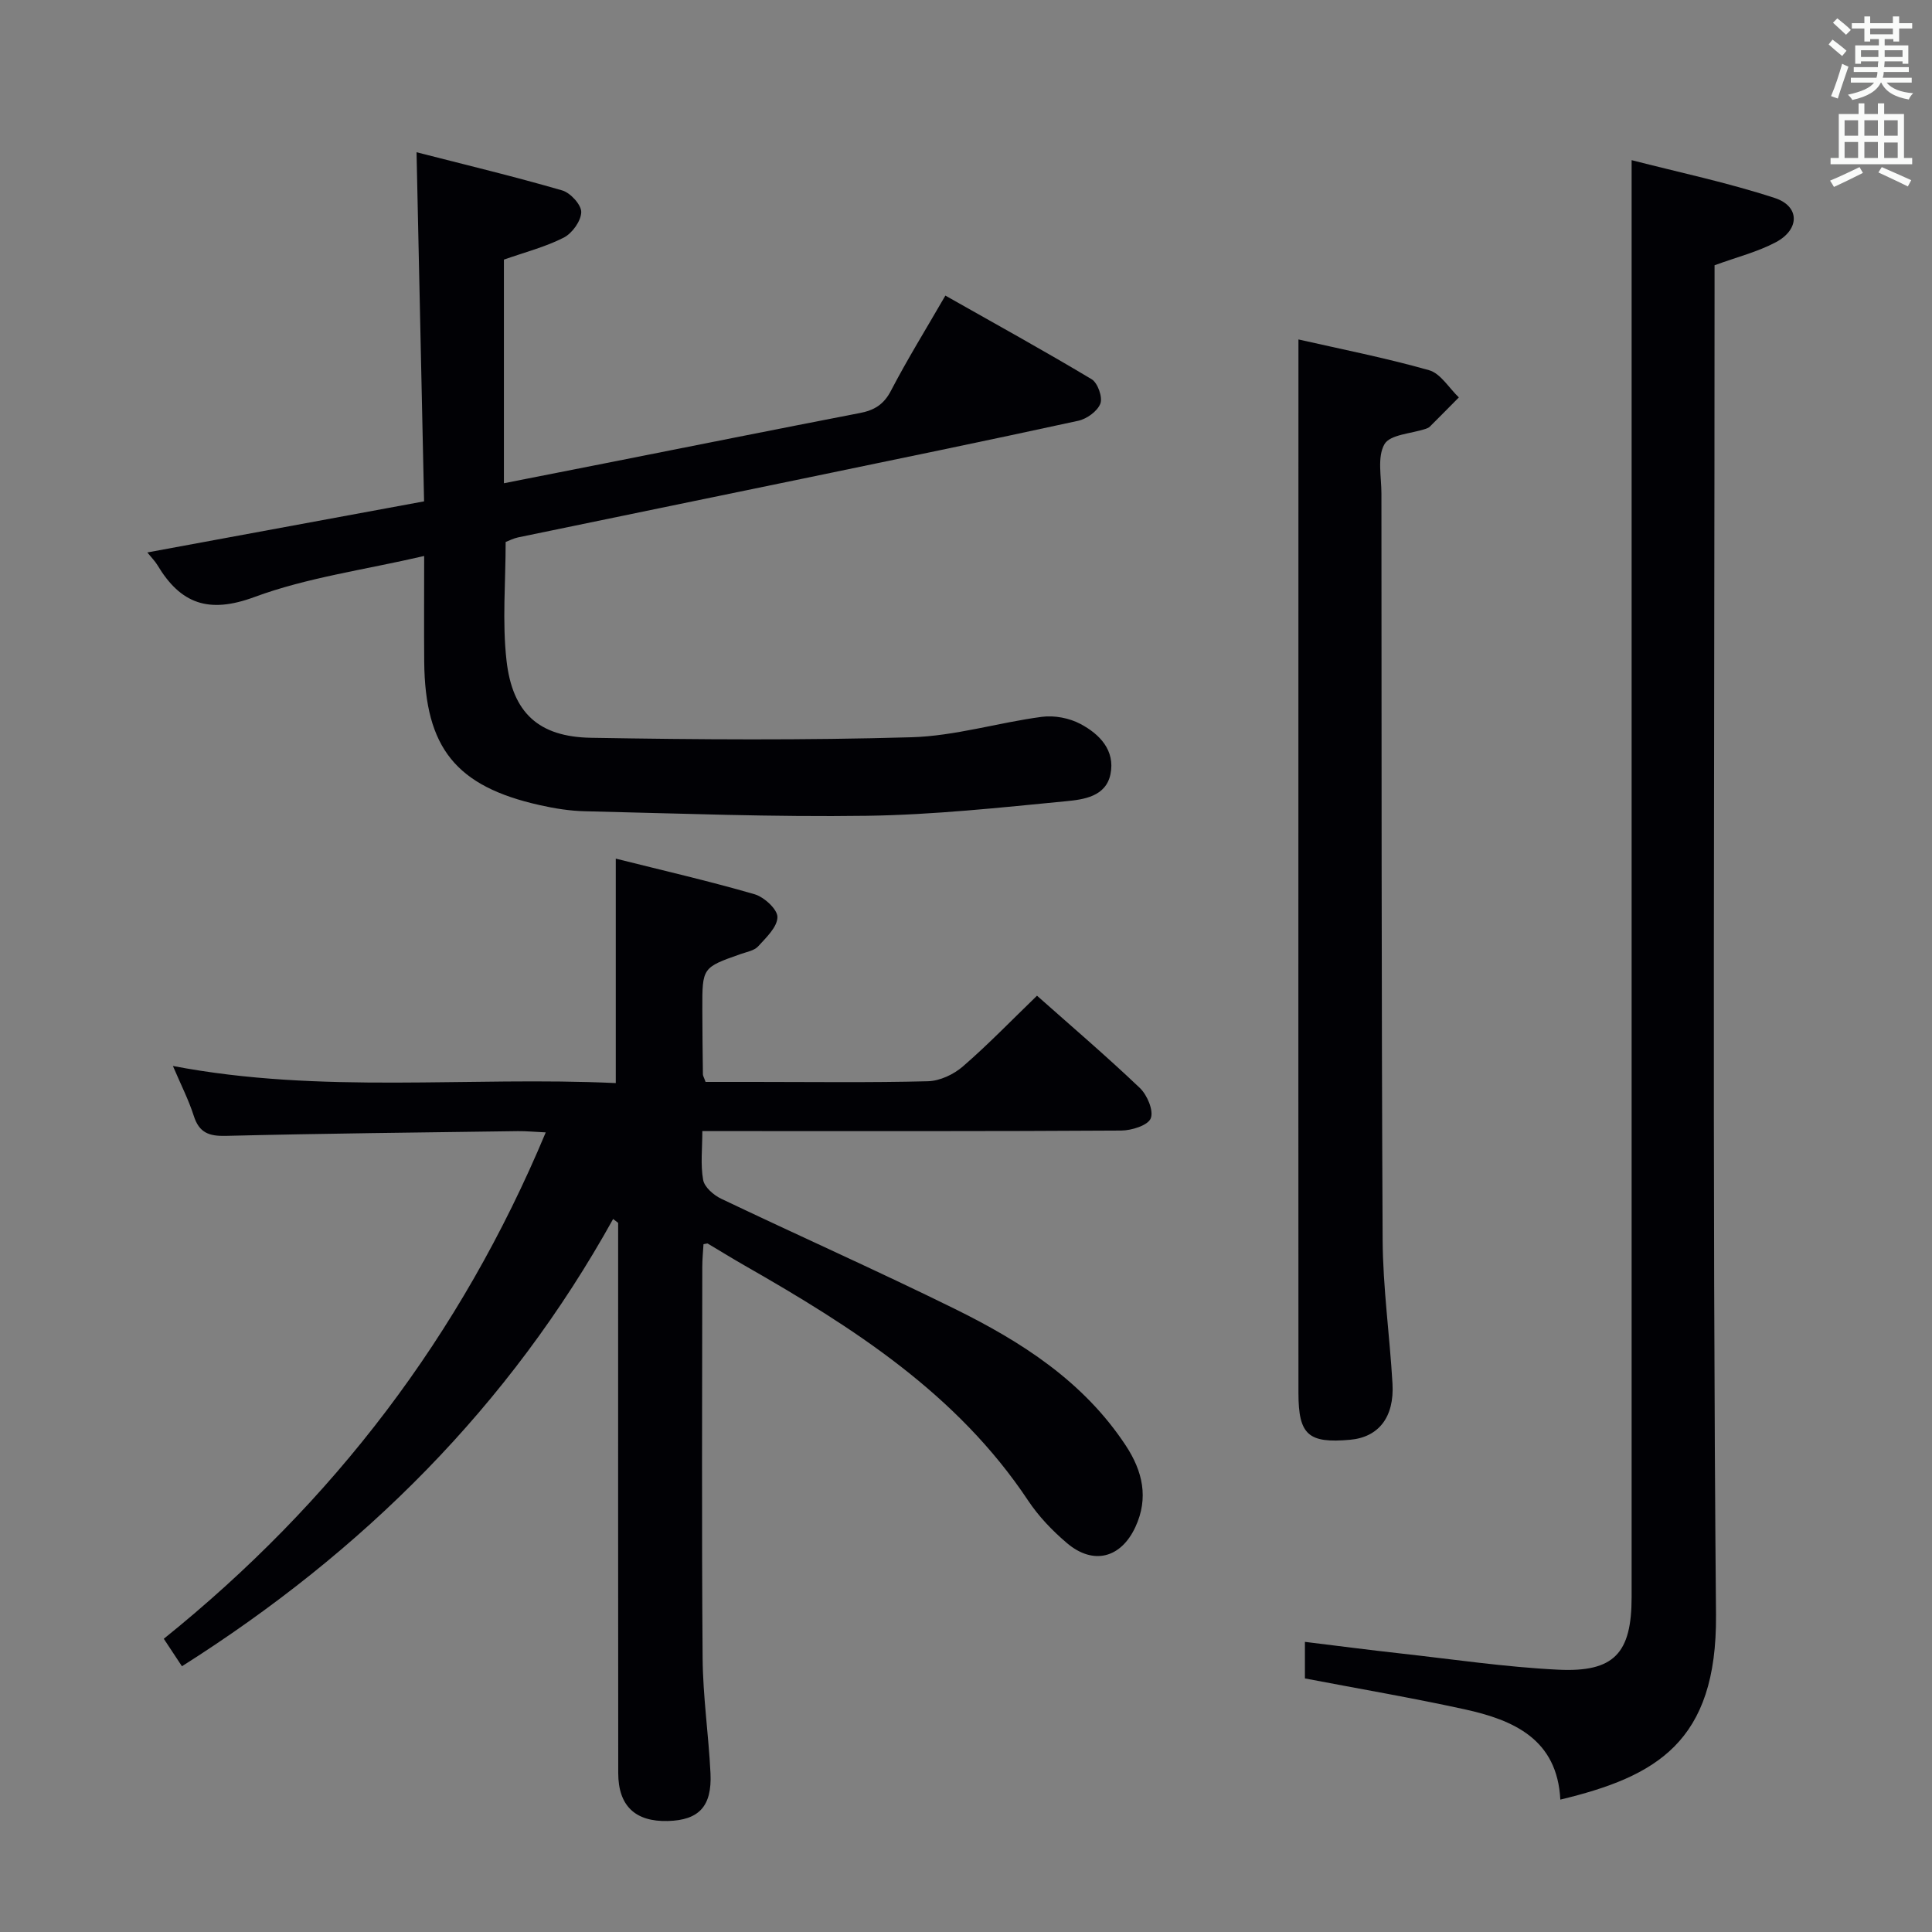 <svg enable-background="new 0 0 400 400" viewBox="0 0 400 400" xmlns="http://www.w3.org/2000/svg"><rect x="0" y="0" width="400" height="400" fill="#808080" stroke="none"/><g fill="#010105"><path d="m33.91 339.29c35.09-28.24 61.47-62.72 79.08-104.84-2.34-.11-4.06-.28-5.79-.26-20.15.28-40.29.48-60.43.98-3.51.09-5.54-.65-6.65-4.14-1.05-3.29-2.65-6.41-4.32-10.33 30.75 5.88 61.26 2.12 91.69 3.54 0-15.74 0-30.8 0-46.47 9.59 2.41 19.23 4.62 28.72 7.37 1.99.58 4.76 3.11 4.75 4.73-.01 2.05-2.33 4.24-3.99 6.06-.81.89-2.36 1.15-3.61 1.59-7.95 2.8-7.97 2.79-7.95 11.42.01 4.5.06 9 .12 13.49 0 .31.21.61.55 1.57h10.05c12 0 24 .17 35.99-.14 2.46-.06 5.33-1.41 7.23-3.06 5.27-4.56 10.12-9.6 15.35-14.65 6.98 6.2 14.31 12.45 21.28 19.09 1.53 1.45 2.91 4.7 2.27 6.3-.57 1.46-3.97 2.52-6.13 2.53-26.83.17-53.66.11-80.49.11-1.82 0-3.63 0-6.22 0 0 3.6-.4 6.95.17 10.11.27 1.5 2.17 3.15 3.74 3.9 16.06 7.66 32.32 14.9 48.28 22.76 13.83 6.81 26.71 15.02 35.48 28.33 3.52 5.35 4.76 10.87 2 16.85-3 6.49-8.75 7.96-14.18 3.35-3.02-2.56-5.87-5.54-8.05-8.82-14.69-22.1-36.25-35.83-58.62-48.61-2.59-1.48-5.13-3.06-7.7-4.58-.1-.06-.29.04-.88.13-.08 1.5-.25 3.1-.25 4.7-.02 27-.14 54 .07 80.99.06 7.95 1.24 15.89 1.63 23.85.33 6.86-2.41 9.71-8.83 9.88-6.73.18-10.26-3.12-10.27-9.9-.04-36.66-.02-73.33-.02-109.99 0-1.32 0-2.64 0-3.95-.35-.27-.7-.53-1.04-.8-21.49 38.73-51.76 68.86-89.27 92.6-1.23-1.88-2.46-3.73-3.76-5.69z"/><path d="m30.5 114.38c19.36-3.57 38.05-7.02 57.3-10.58-.52-24.13-1.03-47.7-1.56-72.28 10.21 2.62 20.26 5.03 30.17 7.91 1.7.49 3.97 2.99 3.93 4.5-.05 1.84-1.88 4.38-3.63 5.27-3.79 1.93-8.01 3.01-12.38 4.55v46.3c7.1-1.4 14-2.76 20.9-4.12 17.6-3.48 35.19-7.01 52.81-10.42 2.97-.57 4.94-1.76 6.42-4.61 3.37-6.47 7.22-12.7 11.27-19.7 10.23 5.79 20.37 11.38 30.29 17.32 1.25.75 2.3 3.72 1.8 5.04-.6 1.58-2.82 3.18-4.6 3.56-18.96 4.13-37.97 8.04-56.97 11.97-19.66 4.07-39.32 8.09-58.98 12.17-.96.2-1.86.68-2.58.95 0 8.32-.73 16.53.18 24.56 1.23 10.83 6.66 15.79 17.48 15.98 22.12.38 44.26.53 66.36-.11 9.04-.26 17.98-3.04 27.02-4.23 2.58-.34 5.69.26 7.99 1.49 3.93 2.09 7.2 5.44 6.19 10.39-.95 4.63-5.55 5.24-9.15 5.59-13.72 1.33-27.48 2.82-41.24 3.02-19.46.28-38.95-.49-58.42-.94-3.13-.07-6.3-.58-9.36-1.27-17.32-3.87-23.74-11.85-23.91-29.63-.06-6.95-.01-13.89-.01-21.95-12.45 2.89-24.26 4.47-35.15 8.5-9.49 3.51-15.29 1.39-20.09-6.63-.49-.81-1.2-1.51-2.08-2.6z"/><path d="m270.17 347.5c0-2.45 0-4.75 0-7.57 6.72.82 13.21 1.67 19.71 2.39 10.89 1.21 21.77 2.83 32.7 3.37 11.65.57 15.23-3.42 15.23-15.05.01-88.82 0-177.65 0-266.47 0-9.94 0-19.87 0-31.01 9.68 2.49 19.83 4.63 29.63 7.83 5.23 1.71 5.21 6.52.21 9.17-3.75 1.99-8 3.05-12.67 4.76v5.92c0 91.16-.49 182.32.3 273.47.23 26.44-12.44 33.51-32.23 38.28-.64-12.51-9.65-16.48-19.88-18.71-10.81-2.36-21.76-4.23-33-6.38z"/><path d="m268.83 70.28c8.71 1.98 17.99 3.8 27.05 6.37 2.39.68 4.12 3.69 6.16 5.63-2.01 2.03-4.01 4.06-6.03 6.07-.22.22-.57.34-.89.45-2.94.99-7.31 1.15-8.48 3.16-1.53 2.66-.63 6.76-.63 10.25.04 51.47-.01 102.95.25 154.42.05 9.95 1.47 19.88 2.04 29.84.4 6.96-2.89 11.09-8.78 11.62-8.63.77-10.68-1-10.69-9.63-.03-45.48-.01-90.96-.01-136.43.01-26.94.01-53.87.01-81.75z"/></g><path d="m378.6 9.2.8-1c.9.7 1.9 1.4 2.9 2.3l-.9 1.1c-1.1-.9-2-1.7-2.8-2.4zm.5 10.7c.9-2.1 1.6-4.3 2.3-6.7.4.2.8.4 1.3.6-.7 2.1-1.5 4.3-2.2 6.6zm.4-15.2.9-.9c1 .8 2 1.6 2.8 2.4l-1 1c-1-.9-1.9-1.8-2.7-2.5zm12.5-1.3h1.2v1.4h2.7v1.1h-2.7v2.7h-1.2v-.5h-1.8v1.3h4.9v3.8h-1.2v-.5h-3.7c0 .4-.1.9-.1 1.2h5.1v1h-5.2c0 .5-.1.9-.2 1.2h6v1h-5.2c1.1 1.3 2.9 2 5.5 2.2-.4.4-.7.8-.9 1.3-2.9-.5-4.8-1.6-5.7-3.5h-.1c-.8 1.7-2.7 2.9-5.9 3.6-.2-.4-.6-.8-.9-1.1 2.8-.6 4.6-1.4 5.4-2.5h-4.8v-1h5.3c.1-.3.2-.7.2-1.2h-4.9v-1h5c0-.4 0-.8.1-1.2h-3.6v.5h-1.2v-3.8h4.9v-1.3h-1.8v.5h-1.2v-2.7h-2.6v-1.1h2.6v-1.4h1.2v1.4h4.7v-1.4zm-6.7 8.4h3.6c0-.4 0-.9 0-1.4h-3.6zm1.9-4.7h4.7v-1.2h-4.7zm6.7 3.3h-3.7v1.4h3.7z" fill="#fafbfa"/><path d="m384.7 21.4h1.3v2.2h2.8v-2.2h1.3v2.2h4.1v9.1h1.7v1.3h-16.9v-1.3h1.7v-9.1h4.1v-2.2zm.3 13.2.7 1.2c-1.8.9-3.8 1.9-6 2.9-.2-.4-.5-.8-.8-1.3 2.4-1 4.4-2 6.1-2.8zm-3.1-6.5h2.8v-3.2h-2.8zm0 4.6h2.8v-3.3h-2.8zm4.1-4.6h2.8v-3.2h-2.8zm0 4.6h2.8v-3.3h-2.8zm3.6 1.9c2.1.9 4.1 1.8 6.1 2.7l-.7 1.3c-2.2-1.1-4.2-2-6.1-2.9zm3.3-9.7h-2.8v3.2h2.8zm-2.8 7.8h2.8v-3.2h-2.8z" fill="#fafbfa"/></svg>
